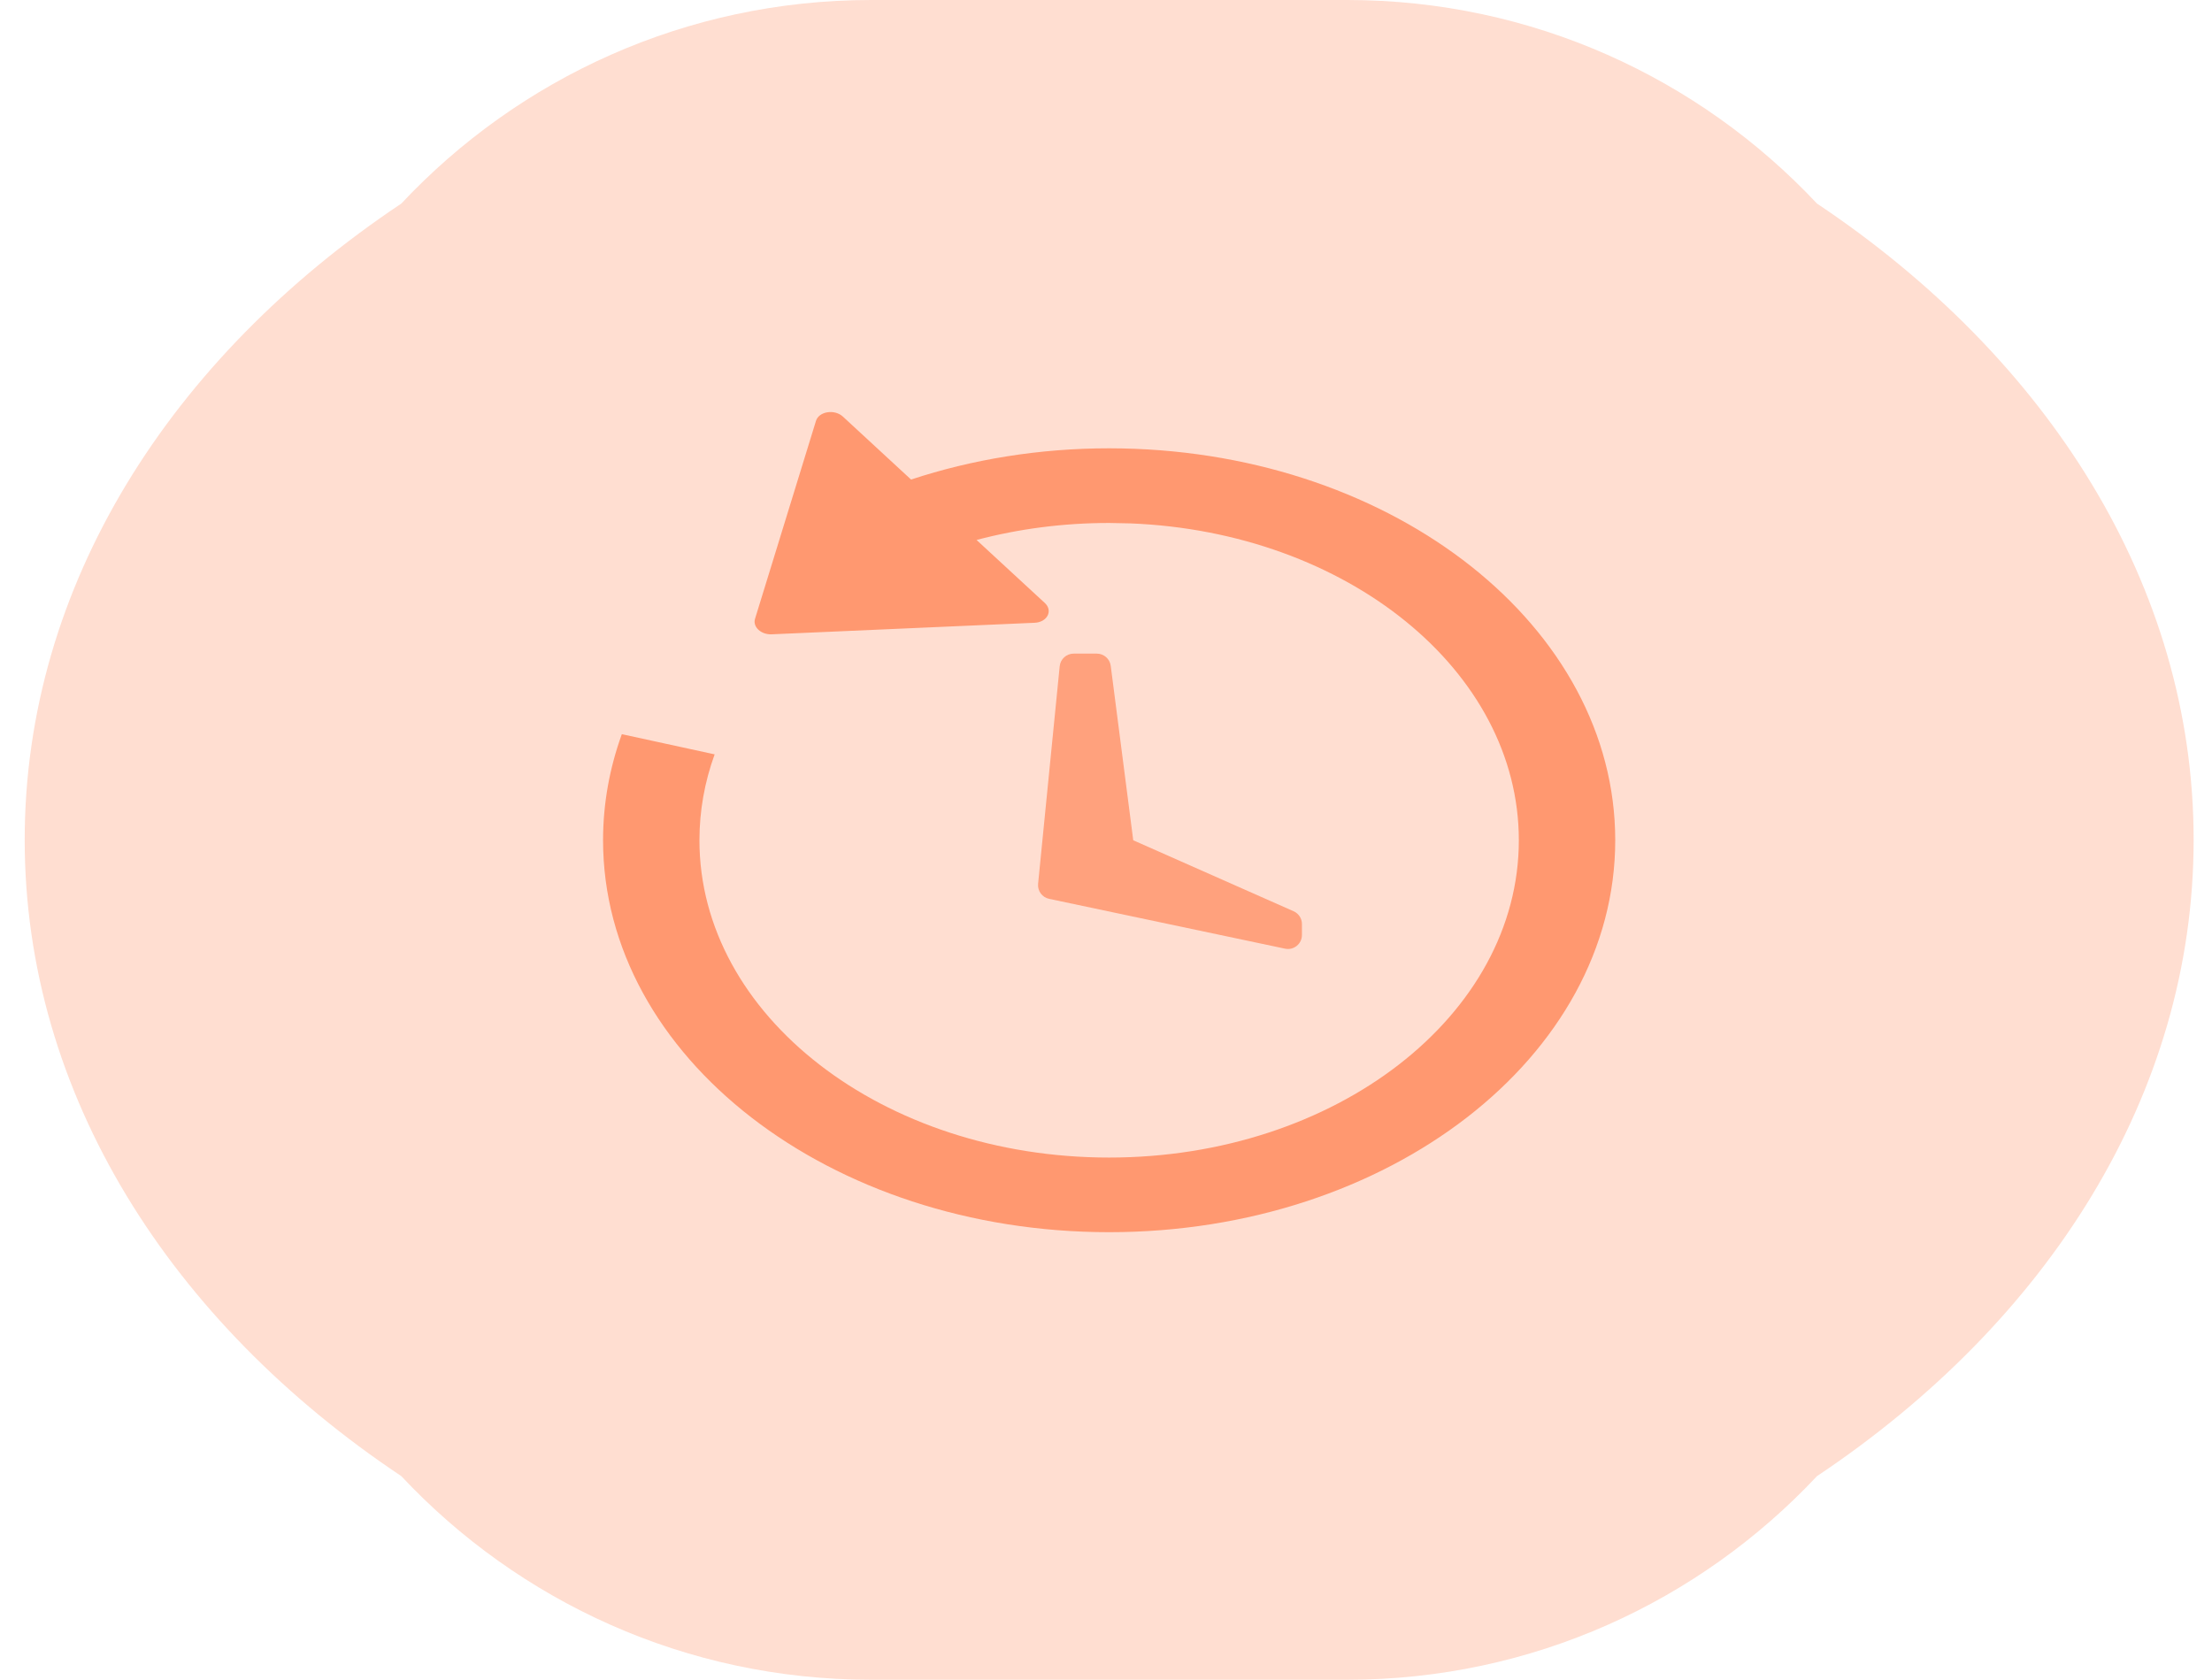 <svg width="79" height="60" viewBox="0 0 79 60" fill="none" xmlns="http://www.w3.org/2000/svg">
<g id="Icon">
<path id="Circle 2" opacity="0.3" d="M48.112 0C54.731 0 60.695 2.797 64.892 7.271C73.129 12.773 78.344 20.914 78.344 30C78.344 39.086 73.129 47.226 64.892 52.727C60.695 57.203 54.731 60 48.112 60H31.112C24.494 60 18.529 57.203 14.333 52.727C6.096 47.226 0.882 39.085 0.882 30C0.882 20.915 6.096 12.773 14.333 7.271C18.529 2.797 24.494 0 31.112 0H48.112Z" fill="#FF9066"/>
<g id="icon">
<path id="Path 107" opacity="0.78" fill-rule="evenodd" clip-rule="evenodd" d="M37.846 23.798C37.872 23.542 38.087 23.347 38.344 23.347H39.173C39.424 23.347 39.637 23.534 39.669 23.783L40.473 30.014L46.2 32.549C46.381 32.629 46.498 32.808 46.498 33.006V33.397C46.498 33.715 46.206 33.952 45.895 33.886L37.469 32.106C37.219 32.054 37.05 31.822 37.075 31.568L37.846 23.798Z" fill="#FF9066"/>
<path id="Combined Shape" opacity="0.901" d="M29.142 15.034C29.246 14.694 29.805 14.605 30.104 14.881L32.538 17.129C34.711 16.412 37.102 16.013 39.612 16.013L40.079 16.018C49.846 16.21 57.686 22.402 57.687 30.013C57.687 37.745 49.594 44.013 39.612 44.013C29.63 44.013 21.538 37.745 21.538 30.013C21.538 28.7 21.772 27.429 22.208 26.224L25.523 26.945C25.164 27.934 24.98 28.963 24.98 30.013C24.98 36.273 31.532 41.347 39.612 41.347C47.693 41.347 54.244 36.273 54.244 30.013C54.244 23.95 48.096 18.998 40.365 18.695L39.612 18.68C37.975 18.68 36.381 18.889 34.877 19.287L37.315 21.538C37.614 21.814 37.403 22.225 36.951 22.245L27.561 22.657C27.181 22.674 26.876 22.392 26.965 22.104L29.142 15.034Z" fill="#FF9066"/>
</g>
</g>
</svg>
